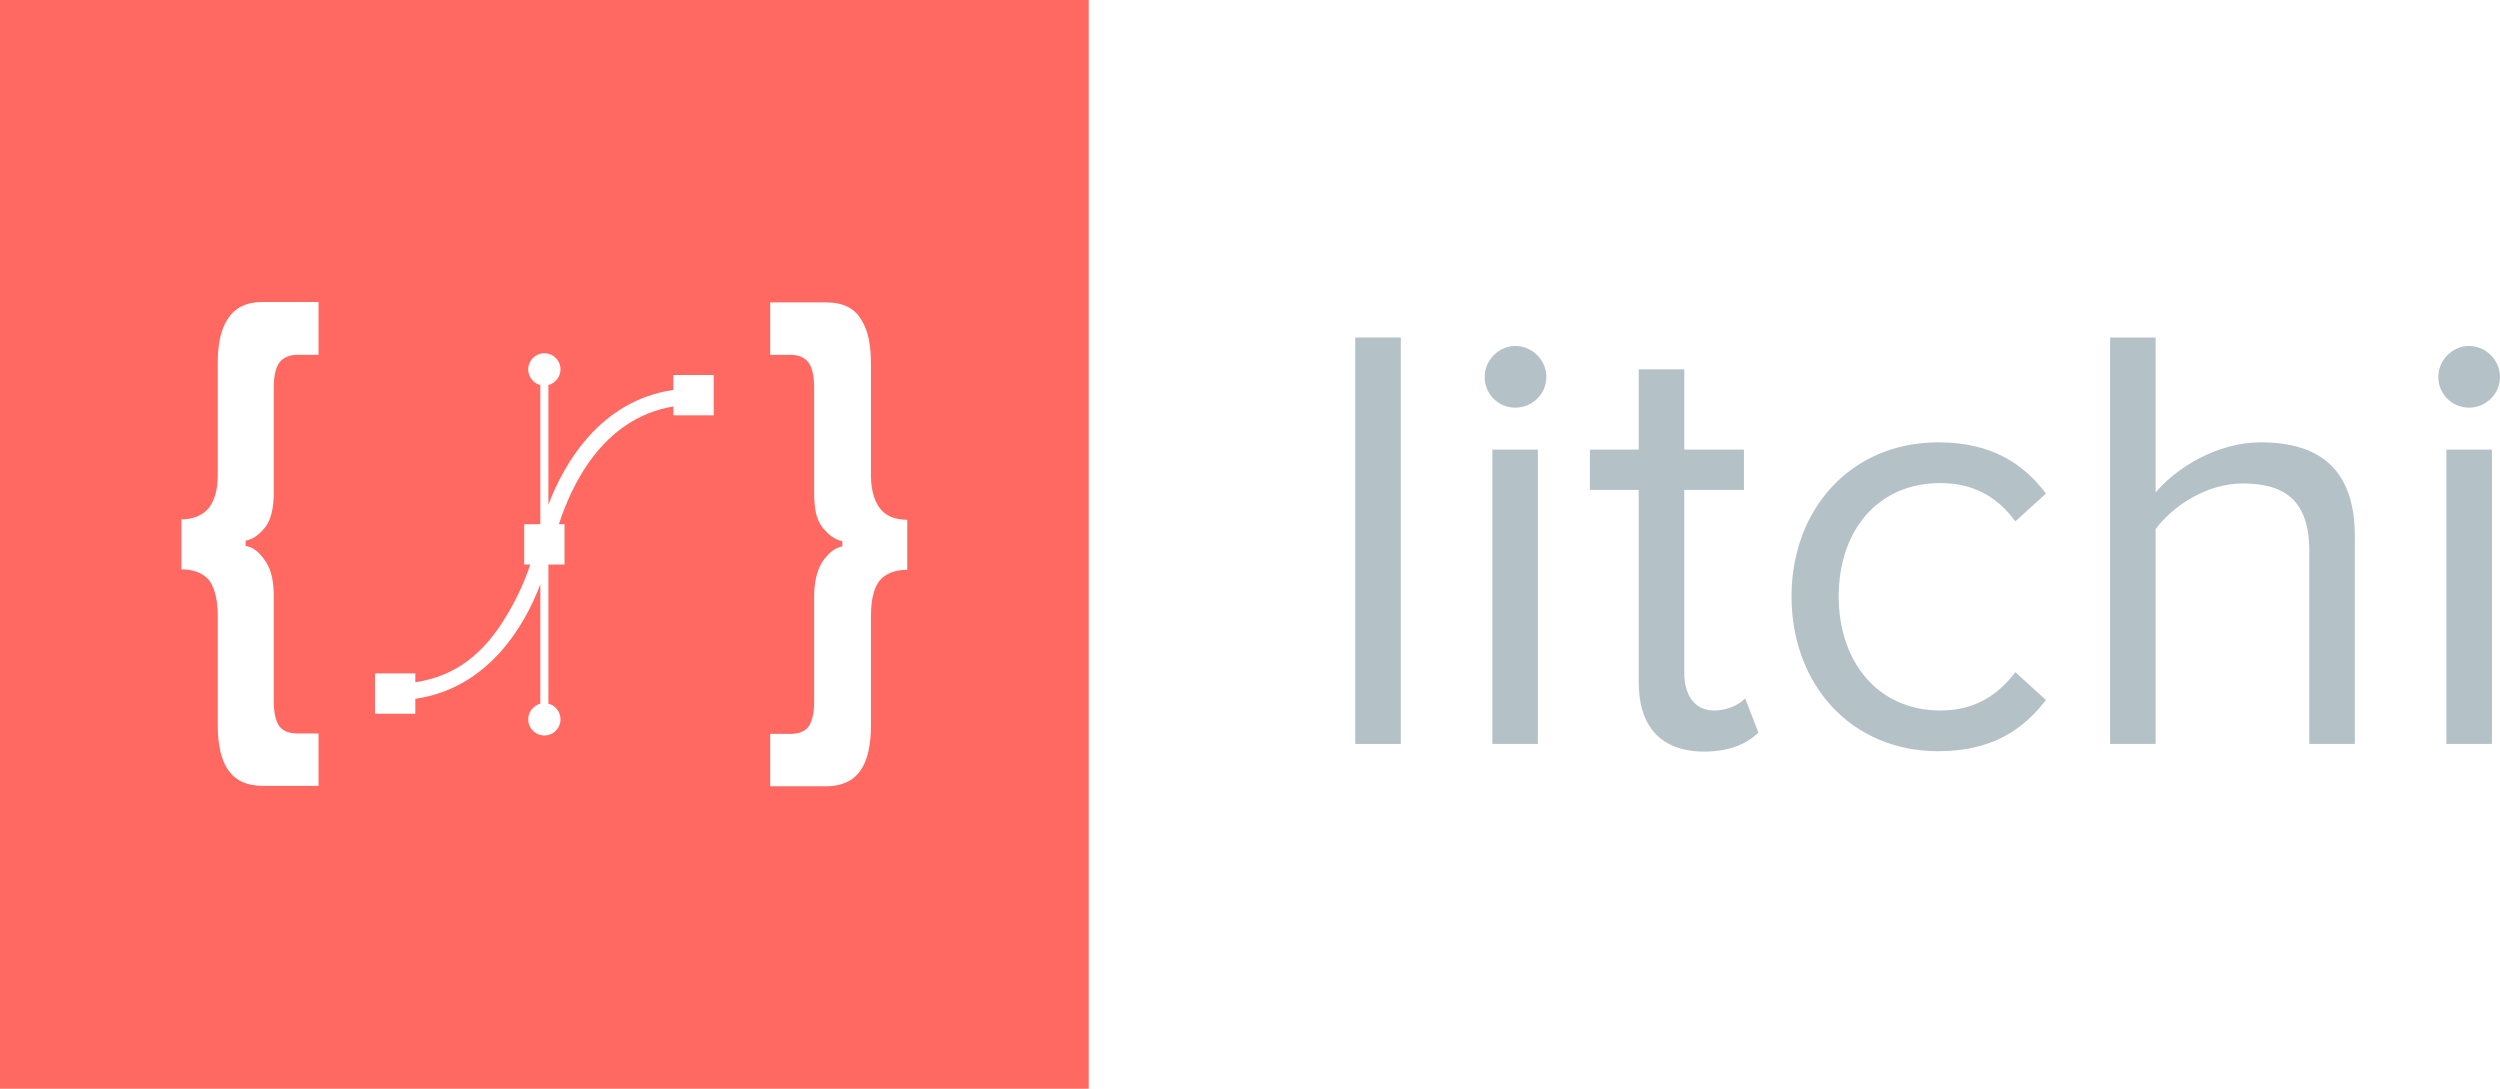 <?xml version="1.0" encoding="utf-8"?>
<!-- Generator: Adobe Illustrator 18.0.0, SVG Export Plug-In . SVG Version: 6.00 Build 0)  -->
<!DOCTYPE svg PUBLIC "-//W3C//DTD SVG 1.1//EN" "http://www.w3.org/Graphics/SVG/1.1/DTD/svg11.dtd">
<svg version="1.1" id="Layer_1" xmlns="http://www.w3.org/2000/svg" xmlns:xlink="http://www.w3.org/1999/xlink" x="0px" y="0px"
	 viewBox="0 0 620 270" enable-background="new 0 0 620 270" xml:space="preserve">
<g>
	<path fill="#B4C2C7" d="M336.1,184.5V83.7h11.3v100.8H336.1z"/>
	<path fill="#B4C2C7" d="M368.2,93.5c0-4.2,3.5-7.7,7.6-7.7c4.2,0,7.7,3.5,7.7,7.7c0,4.2-3.5,7.6-7.7,7.6
		C371.6,101.1,368.2,97.8,368.2,93.5z M370.1,184.5v-73h11.3v73H370.1z"/>
	<path fill="#B4C2C7" d="M406.4,169.2v-47.7h-12.1v-10h12.1V91.6h11.3v19.9h14.8v10h-14.8v45.3c0,5.4,2.4,9.4,7.4,9.4
		c3.2,0,6.2-1.4,7.7-3l3.3,8.5c-2.9,2.7-7,4.7-13.6,4.7C411.8,186.3,406.4,180.1,406.4,169.2z"/>
	<path fill="#B4C2C7" d="M444.3,147.9c0-21.6,14.7-38.2,36.4-38.2c13.3,0,21.2,5.4,26.7,12.7l-7.6,6.9c-4.8-6.6-11-9.5-18.6-9.5
		c-15.6,0-25.2,11.9-25.2,28.1c0,16.2,9.7,28.3,25.2,28.3c7.6,0,13.7-3,18.6-9.5l7.6,6.9c-5.6,7.3-13.4,12.7-26.7,12.7
		C459,186.3,444.3,169.7,444.3,147.9z"/>
	<path fill="#B4C2C7" d="M572.7,184.5v-48c0-12.8-6.6-16.6-16.5-16.6c-8.8,0-17.2,5.4-21.6,11.3v53.3h-11.3V83.7h11.3v38.4
		c5.1-6,15.1-12.4,26.1-12.4c15.3,0,23.3,7.4,23.3,23.3v51.5H572.7z"/>
	<path fill="#B4C2C7" d="M604.7,93.5c0-4.2,3.5-7.7,7.6-7.7c4.2,0,7.7,3.5,7.7,7.7c0,4.2-3.5,7.6-7.7,7.6
		C608.2,101.1,604.7,97.8,604.7,93.5z M606.7,184.5v-73H618v73H606.7z"/>
</g>
<path fill="#FF6961" d="M0,0v270h270V0H0z M79,88h-5.3c-2,0-3.5,0.7-4.4,1.9c-0.9,1.2-1.4,3.3-1.4,6V122c0,3.8-0.6,6.6-2,8.6
	c-1.5,1.9-3,3.1-5,3.5v1.3c2,0.3,3.5,1.6,5,3.9c1.5,2.2,2,5.2,2,8.8v26c0,2.7,0.5,4.7,1.3,5.9c0.8,1.2,2.4,1.9,4.5,1.9H79v13H65.2
	c-7.8,0-11.2-5.1-11.2-15.2v-27.1c0-4.4-1-7.4-2.4-9c-1.5-1.6-3.8-2.4-6.6-2.4v-12.4c2.7,0,5.1-0.9,6.6-2.6c1.5-1.8,2.4-4.5,2.4-8.3
	V90.3c0-4.6,0.6-8.2,2.4-11.1c1.8-2.8,4.5-4.3,8.8-4.3H79V88z M177,103h-10v-2.2c-18,3-25.5,20.3-28.4,29.2h1.4v10h-4v34.5
	c1.7,0.4,3,2,3,3.9c0,2.2-1.8,4-4,4s-4-1.8-4-4c0-1.9,1.3-3.4,3-3.9v-29.6c-3.9,10.4-13,25.8-31,28.4v3.7H93v-10h10v2.2
	c10-1.5,17.1-7.1,22.8-16.8c2.7-4.5,4.6-9,5.7-12.4H130v-10h4V95.5c-1.7-0.4-3-2-3-3.9c0-2.2,1.8-4,4-4s4,1.8,4,4
	c0,1.9-1.3,3.4-3,3.9v29.7c3.9-10.4,13-25.9,31-28.5V93h10V103z M225,141.3c-2.7,0-5.1,0.8-6.6,2.4c-1.5,1.6-2.4,4.6-2.4,9v27.1
	c0,10.1-3.4,15.2-11.2,15.2H191v-13h5.1c2.1,0,3.7-0.7,4.5-1.9c0.8-1.2,1.3-3.3,1.3-5.9v-26c0-3.6,0.6-6.5,2-8.8
	c1.5-2.2,3-3.5,5-3.9v-1.3c-2-0.4-3.5-1.6-5-3.5c-1.5-1.9-2-4.8-2-8.6V95.9c0-2.7-0.5-4.8-1.4-6c-0.9-1.2-2.4-1.9-4.4-1.9H191V75
	h13.8c4.3,0,7.1,1.4,8.8,4.3c1.8,2.8,2.4,6.5,2.4,11.1v27.6c0,3.8,1,6.6,2.4,8.3c1.5,1.8,3.8,2.6,6.6,2.6V141.3z"/>
</svg>
